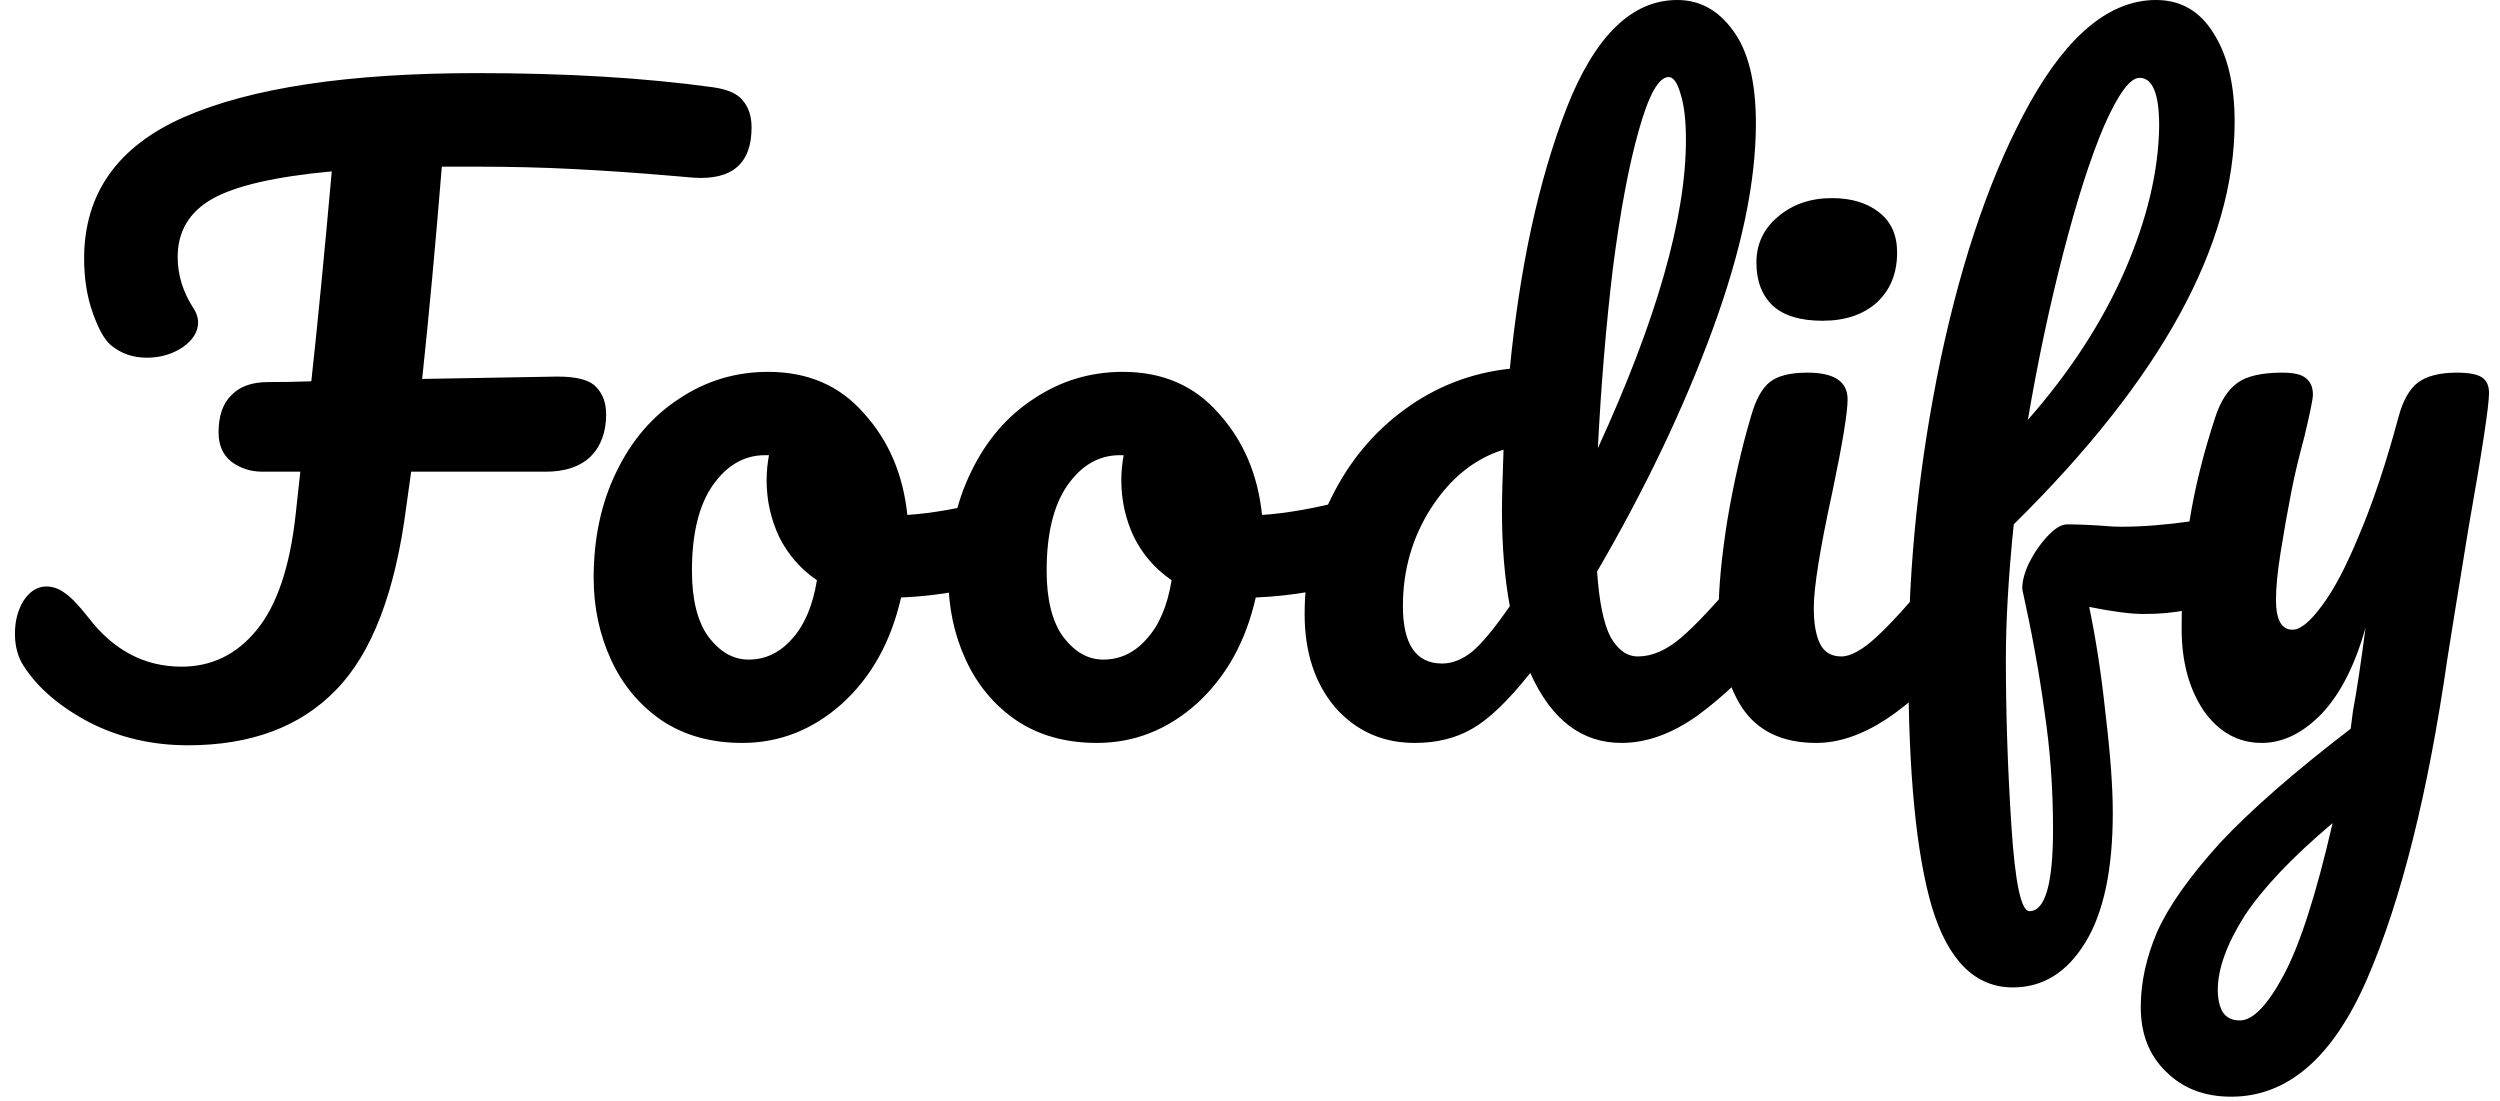 <svg width="159" height="70" viewBox="0 0 159 70" fill="none" xmlns="http://www.w3.org/2000/svg">
<path d="M45.35 5.55C46.283 5.683 46.917 5.967 47.25 6.4C47.617 6.833 47.8 7.4 47.8 8.1C47.8 10.4 46.567 11.467 44.1 11.3L42.35 11.15C40.383 10.983 38.417 10.85 36.45 10.75C34.517 10.65 32.483 10.6 30.35 10.6H28.1C27.7 15.533 27.283 20.033 26.85 24.1L35.45 23.95C36.683 23.95 37.5 24.167 37.9 24.6C38.333 25.033 38.55 25.617 38.55 26.35C38.55 27.483 38.217 28.383 37.55 29.05C36.883 29.683 35.933 30 34.7 30H26.15L25.85 32.15C25.15 37.65 23.65 41.567 21.35 43.9C19.083 46.233 15.95 47.4 11.95 47.4C9.683 47.4 7.6 46.917 5.7 45.95C3.8 44.95 2.4 43.75 1.5 42.35C1.133 41.783 0.95 41.1 0.95 40.3C0.95 39.5 1.133 38.8 1.5 38.2C1.9 37.6 2.383 37.3 2.95 37.3C3.35 37.3 3.733 37.433 4.1 37.7C4.5 37.967 5 38.483 5.6 39.25C7.2 41.35 9.183 42.4 11.55 42.4C13.45 42.4 15.033 41.633 16.3 40.1C17.6 38.533 18.433 36.083 18.8 32.75L19.1 30H16.7C15.933 30 15.267 29.783 14.7 29.35C14.167 28.917 13.9 28.3 13.9 27.5C13.9 26.467 14.167 25.683 14.7 25.15C15.233 24.583 16.017 24.3 17.05 24.3C17.983 24.3 18.9 24.283 19.8 24.25C20.2 20.583 20.633 16.133 21.1 10.9C17.5 11.233 14.967 11.817 13.5 12.65C12.033 13.483 11.3 14.717 11.3 16.35C11.3 17.483 11.633 18.567 12.3 19.6C12.5 19.9 12.6 20.2 12.6 20.5C12.6 21.1 12.267 21.633 11.6 22.1C10.933 22.533 10.183 22.75 9.35 22.75C8.45 22.75 7.683 22.483 7.05 21.95C6.65 21.617 6.267 20.933 5.9 19.9C5.533 18.867 5.35 17.717 5.35 16.45C5.35 12.317 7.467 9.317 11.7 7.45C15.967 5.583 22.183 4.65 30.35 4.65C36.017 4.65 41.017 4.95 45.35 5.55ZM64.007 31.65C64.441 31.65 64.774 31.867 65.007 32.3C65.241 32.733 65.357 33.283 65.357 33.95C65.357 35.55 64.874 36.5 63.907 36.8C61.907 37.5 59.707 37.9 57.307 38C56.674 40.8 55.424 43.05 53.557 44.75C51.691 46.417 49.574 47.25 47.207 47.25C45.207 47.25 43.491 46.767 42.057 45.8C40.657 44.833 39.591 43.55 38.857 41.95C38.124 40.35 37.757 38.617 37.757 36.75C37.757 34.217 38.241 31.967 39.207 30C40.174 28 41.507 26.45 43.207 25.35C44.907 24.217 46.791 23.65 48.857 23.65C51.391 23.65 53.424 24.533 54.957 26.3C56.524 28.033 57.441 30.183 57.707 32.75C59.274 32.65 61.141 32.317 63.307 31.75C63.574 31.683 63.807 31.65 64.007 31.65ZM47.607 41.95C48.674 41.95 49.591 41.517 50.357 40.65C51.157 39.783 51.691 38.533 51.957 36.9C50.924 36.2 50.124 35.283 49.557 34.15C49.024 33.017 48.757 31.817 48.757 30.55C48.757 30.017 48.807 29.483 48.907 28.95H48.657C47.324 28.95 46.207 29.6 45.307 30.9C44.441 32.167 44.007 33.967 44.007 36.3C44.007 38.133 44.357 39.533 45.057 40.5C45.791 41.467 46.641 41.95 47.607 41.95ZM86.566 31.65C86.999 31.65 87.333 31.867 87.566 32.3C87.799 32.733 87.916 33.283 87.916 33.95C87.916 35.55 87.433 36.5 86.466 36.8C84.466 37.5 82.266 37.9 79.866 38C79.233 40.8 77.983 43.05 76.116 44.75C74.249 46.417 72.133 47.25 69.766 47.25C67.766 47.25 66.049 46.767 64.616 45.8C63.216 44.833 62.149 43.55 61.416 41.95C60.683 40.35 60.316 38.617 60.316 36.75C60.316 34.217 60.799 31.967 61.766 30C62.733 28 64.066 26.45 65.766 25.35C67.466 24.217 69.349 23.65 71.416 23.65C73.949 23.65 75.983 24.533 77.516 26.3C79.083 28.033 79.999 30.183 80.266 32.75C81.833 32.65 83.699 32.317 85.866 31.75C86.133 31.683 86.366 31.65 86.566 31.65ZM70.166 41.95C71.233 41.95 72.149 41.517 72.916 40.65C73.716 39.783 74.249 38.533 74.516 36.9C73.483 36.2 72.683 35.283 72.116 34.15C71.583 33.017 71.316 31.817 71.316 30.55C71.316 30.017 71.366 29.483 71.466 28.95H71.216C69.883 28.95 68.766 29.6 67.866 30.9C66.999 32.167 66.566 33.967 66.566 36.3C66.566 38.133 66.916 39.533 67.616 40.5C68.349 41.467 69.199 41.95 70.166 41.95ZM112.025 35.85C112.458 35.85 112.791 36.05 113.025 36.45C113.291 36.85 113.425 37.4 113.425 38.1C113.425 39.433 113.108 40.467 112.475 41.2C111.108 42.867 109.608 44.3 107.975 45.5C106.341 46.667 104.725 47.25 103.125 47.25C100.591 47.25 98.658 45.767 97.325 42.8C95.925 44.567 94.691 45.75 93.625 46.35C92.591 46.95 91.375 47.25 89.975 47.25C87.941 47.25 86.258 46.5 84.925 45C83.625 43.467 82.975 41.483 82.975 39.05C82.975 36.383 83.541 33.917 84.675 31.65C85.808 29.35 87.358 27.483 89.325 26.05C91.325 24.583 93.558 23.717 96.025 23.45C96.658 16.983 97.858 11.467 99.625 6.9C101.425 2.3 103.775 -2.86102e-06 106.675 -2.86102e-06C108.108 -2.86102e-06 109.291 0.65 110.225 1.95C111.191 3.25 111.675 5.217 111.675 7.85C111.675 11.583 110.758 15.95 108.925 20.95C107.091 25.95 104.641 31.083 101.575 36.35C101.708 38.283 101.991 39.667 102.425 40.5C102.891 41.333 103.475 41.75 104.175 41.75C105.075 41.75 105.991 41.35 106.925 40.55C107.858 39.75 109.108 38.417 110.675 36.55C111.075 36.083 111.525 35.85 112.025 35.85ZM106.125 4.9C105.491 4.9 104.858 6.033 104.225 8.3C103.591 10.533 103.041 13.467 102.575 17.1C102.141 20.733 101.825 24.533 101.625 28.5C105.358 20.367 107.225 13.833 107.225 8.9C107.225 7.633 107.108 6.65 106.875 5.95C106.675 5.25 106.425 4.9 106.125 4.9ZM91.725 42.2C92.358 42.2 92.991 41.95 93.625 41.45C94.258 40.917 95.058 39.95 96.025 38.55C95.691 36.75 95.525 34.733 95.525 32.5C95.525 31.7 95.558 30.4 95.625 28.6C93.791 29.167 92.258 30.4 91.025 32.3C89.825 34.167 89.225 36.25 89.225 38.55C89.225 40.983 90.058 42.2 91.725 42.2ZM115.907 20.4C114.507 20.4 113.457 20.083 112.757 19.45C112.057 18.783 111.707 17.867 111.707 16.7C111.707 15.533 112.157 14.567 113.057 13.8C113.99 13 115.14 12.6 116.507 12.6C117.74 12.6 118.74 12.9 119.507 13.5C120.274 14.1 120.657 14.95 120.657 16.05C120.657 17.383 120.224 18.45 119.357 19.25C118.49 20.017 117.34 20.4 115.907 20.4ZM115.507 47.25C113.34 47.25 111.757 46.483 110.757 44.95C109.79 43.417 109.307 41.383 109.307 38.85C109.307 37.35 109.49 35.433 109.857 33.1C110.257 30.733 110.757 28.533 111.357 26.5C111.657 25.433 112.057 24.7 112.557 24.3C113.057 23.9 113.857 23.7 114.957 23.7C116.657 23.7 117.507 24.267 117.507 25.4C117.507 26.233 117.19 28.167 116.557 31.2C115.757 34.867 115.357 37.35 115.357 38.65C115.357 39.65 115.49 40.417 115.757 40.95C116.024 41.483 116.474 41.75 117.107 41.75C117.707 41.75 118.457 41.333 119.357 40.5C120.257 39.667 121.457 38.35 122.957 36.55C123.357 36.083 123.807 35.85 124.307 35.85C124.74 35.85 125.074 36.05 125.307 36.45C125.574 36.85 125.707 37.4 125.707 38.1C125.707 39.433 125.39 40.467 124.757 41.2C121.457 45.233 118.374 47.25 115.507 47.25ZM141.123 33C142.057 33 142.523 33.7 142.523 35.1C142.523 37.733 140.457 39.05 136.323 39.05C135.523 39.05 134.373 38.9 132.873 38.6C133.307 40.667 133.657 42.967 133.923 45.5C134.223 48 134.373 50.067 134.373 51.7C134.373 55.3 133.79 58.05 132.623 59.95C131.457 61.85 129.923 62.8 128.023 62.8C125.623 62.8 123.907 61.1 122.873 57.7C121.873 54.3 121.373 49.167 121.373 42.3C121.373 35.9 122.057 29.417 123.423 22.85C124.823 16.25 126.723 10.8 129.123 6.5C131.557 2.167 134.223 -2.86102e-06 137.123 -2.86102e-06C138.69 -2.86102e-06 139.907 0.7 140.773 2.1C141.673 3.5 142.123 5.383 142.123 7.75C142.123 15.583 137.44 24.117 128.073 33.35C127.74 36.617 127.573 39.483 127.573 41.95C127.573 45.383 127.69 48.9 127.923 52.5C128.157 56.133 128.54 57.95 129.073 57.95C130.073 57.95 130.573 56.217 130.573 52.75C130.573 50.15 130.39 47.633 130.023 45.2C129.69 42.767 129.223 40.2 128.623 37.5C128.59 37.067 128.723 36.517 129.023 35.85C129.357 35.183 129.757 34.6 130.223 34.1C130.69 33.6 131.107 33.35 131.473 33.35C132.14 33.35 132.94 33.383 133.873 33.45C134.173 33.483 134.523 33.5 134.923 33.5C136.257 33.5 137.74 33.383 139.373 33.15C139.64 33.117 139.923 33.083 140.223 33.05C140.523 33.017 140.823 33 141.123 33ZM136.073 4.95C135.473 4.95 134.723 5.967 133.823 8C132.957 10.033 132.09 12.733 131.223 16.1C130.357 19.433 129.607 22.967 128.973 26.7C131.64 23.667 133.69 20.517 135.123 17.25C136.557 13.95 137.29 10.867 137.323 8C137.323 5.967 136.907 4.95 136.073 4.95ZM156.252 23.7C157.018 23.7 157.552 23.8 157.852 24C158.152 24.2 158.302 24.533 158.302 25C158.302 25.8 157.868 28.65 157.002 33.55C156.235 38.25 155.785 41.033 155.652 41.9C154.418 50.467 152.718 57.25 150.552 62.25C148.385 67.25 145.502 69.75 141.902 69.75C140.202 69.75 138.818 69.217 137.752 68.15C136.685 67.117 136.152 65.75 136.152 64.05C136.152 62.483 136.502 60.883 137.202 59.25C137.935 57.617 139.268 55.733 141.202 53.6C143.168 51.5 145.935 49.083 149.502 46.35L149.652 45.2C149.885 43.967 150.152 42.2 150.452 39.9C149.785 42.3 148.852 44.133 147.652 45.4C146.452 46.633 145.185 47.25 143.852 47.25C142.352 47.25 141.118 46.567 140.152 45.2C139.218 43.8 138.752 42.067 138.752 40C138.752 37.5 138.918 35.217 139.252 33.15C139.585 31.05 140.135 28.833 140.902 26.5C141.235 25.5 141.702 24.783 142.302 24.35C142.902 23.917 143.852 23.7 145.152 23.7C145.885 23.7 146.385 23.817 146.652 24.05C146.952 24.283 147.102 24.633 147.102 25.1C147.102 25.367 146.918 26.267 146.552 27.8C146.218 29.033 145.952 30.15 145.752 31.15C145.485 32.517 145.252 33.833 145.052 35.1C144.852 36.333 144.752 37.35 144.752 38.15C144.752 39.417 145.102 40.05 145.802 40.05C146.302 40.05 146.918 39.55 147.652 38.55C148.418 37.55 149.218 36.033 150.052 34C150.918 31.967 151.752 29.467 152.552 26.5C152.818 25.5 153.218 24.783 153.752 24.35C154.318 23.917 155.152 23.7 156.252 23.7ZM142.452 64.9C143.285 64.9 144.218 63.933 145.252 62C146.285 60.067 147.318 56.85 148.352 52.35C145.785 54.517 143.918 56.483 142.752 58.25C141.618 60.05 141.052 61.617 141.052 62.95C141.052 63.517 141.152 63.983 141.352 64.35C141.585 64.717 141.952 64.9 142.452 64.9Z" fill="black"/>
</svg>
